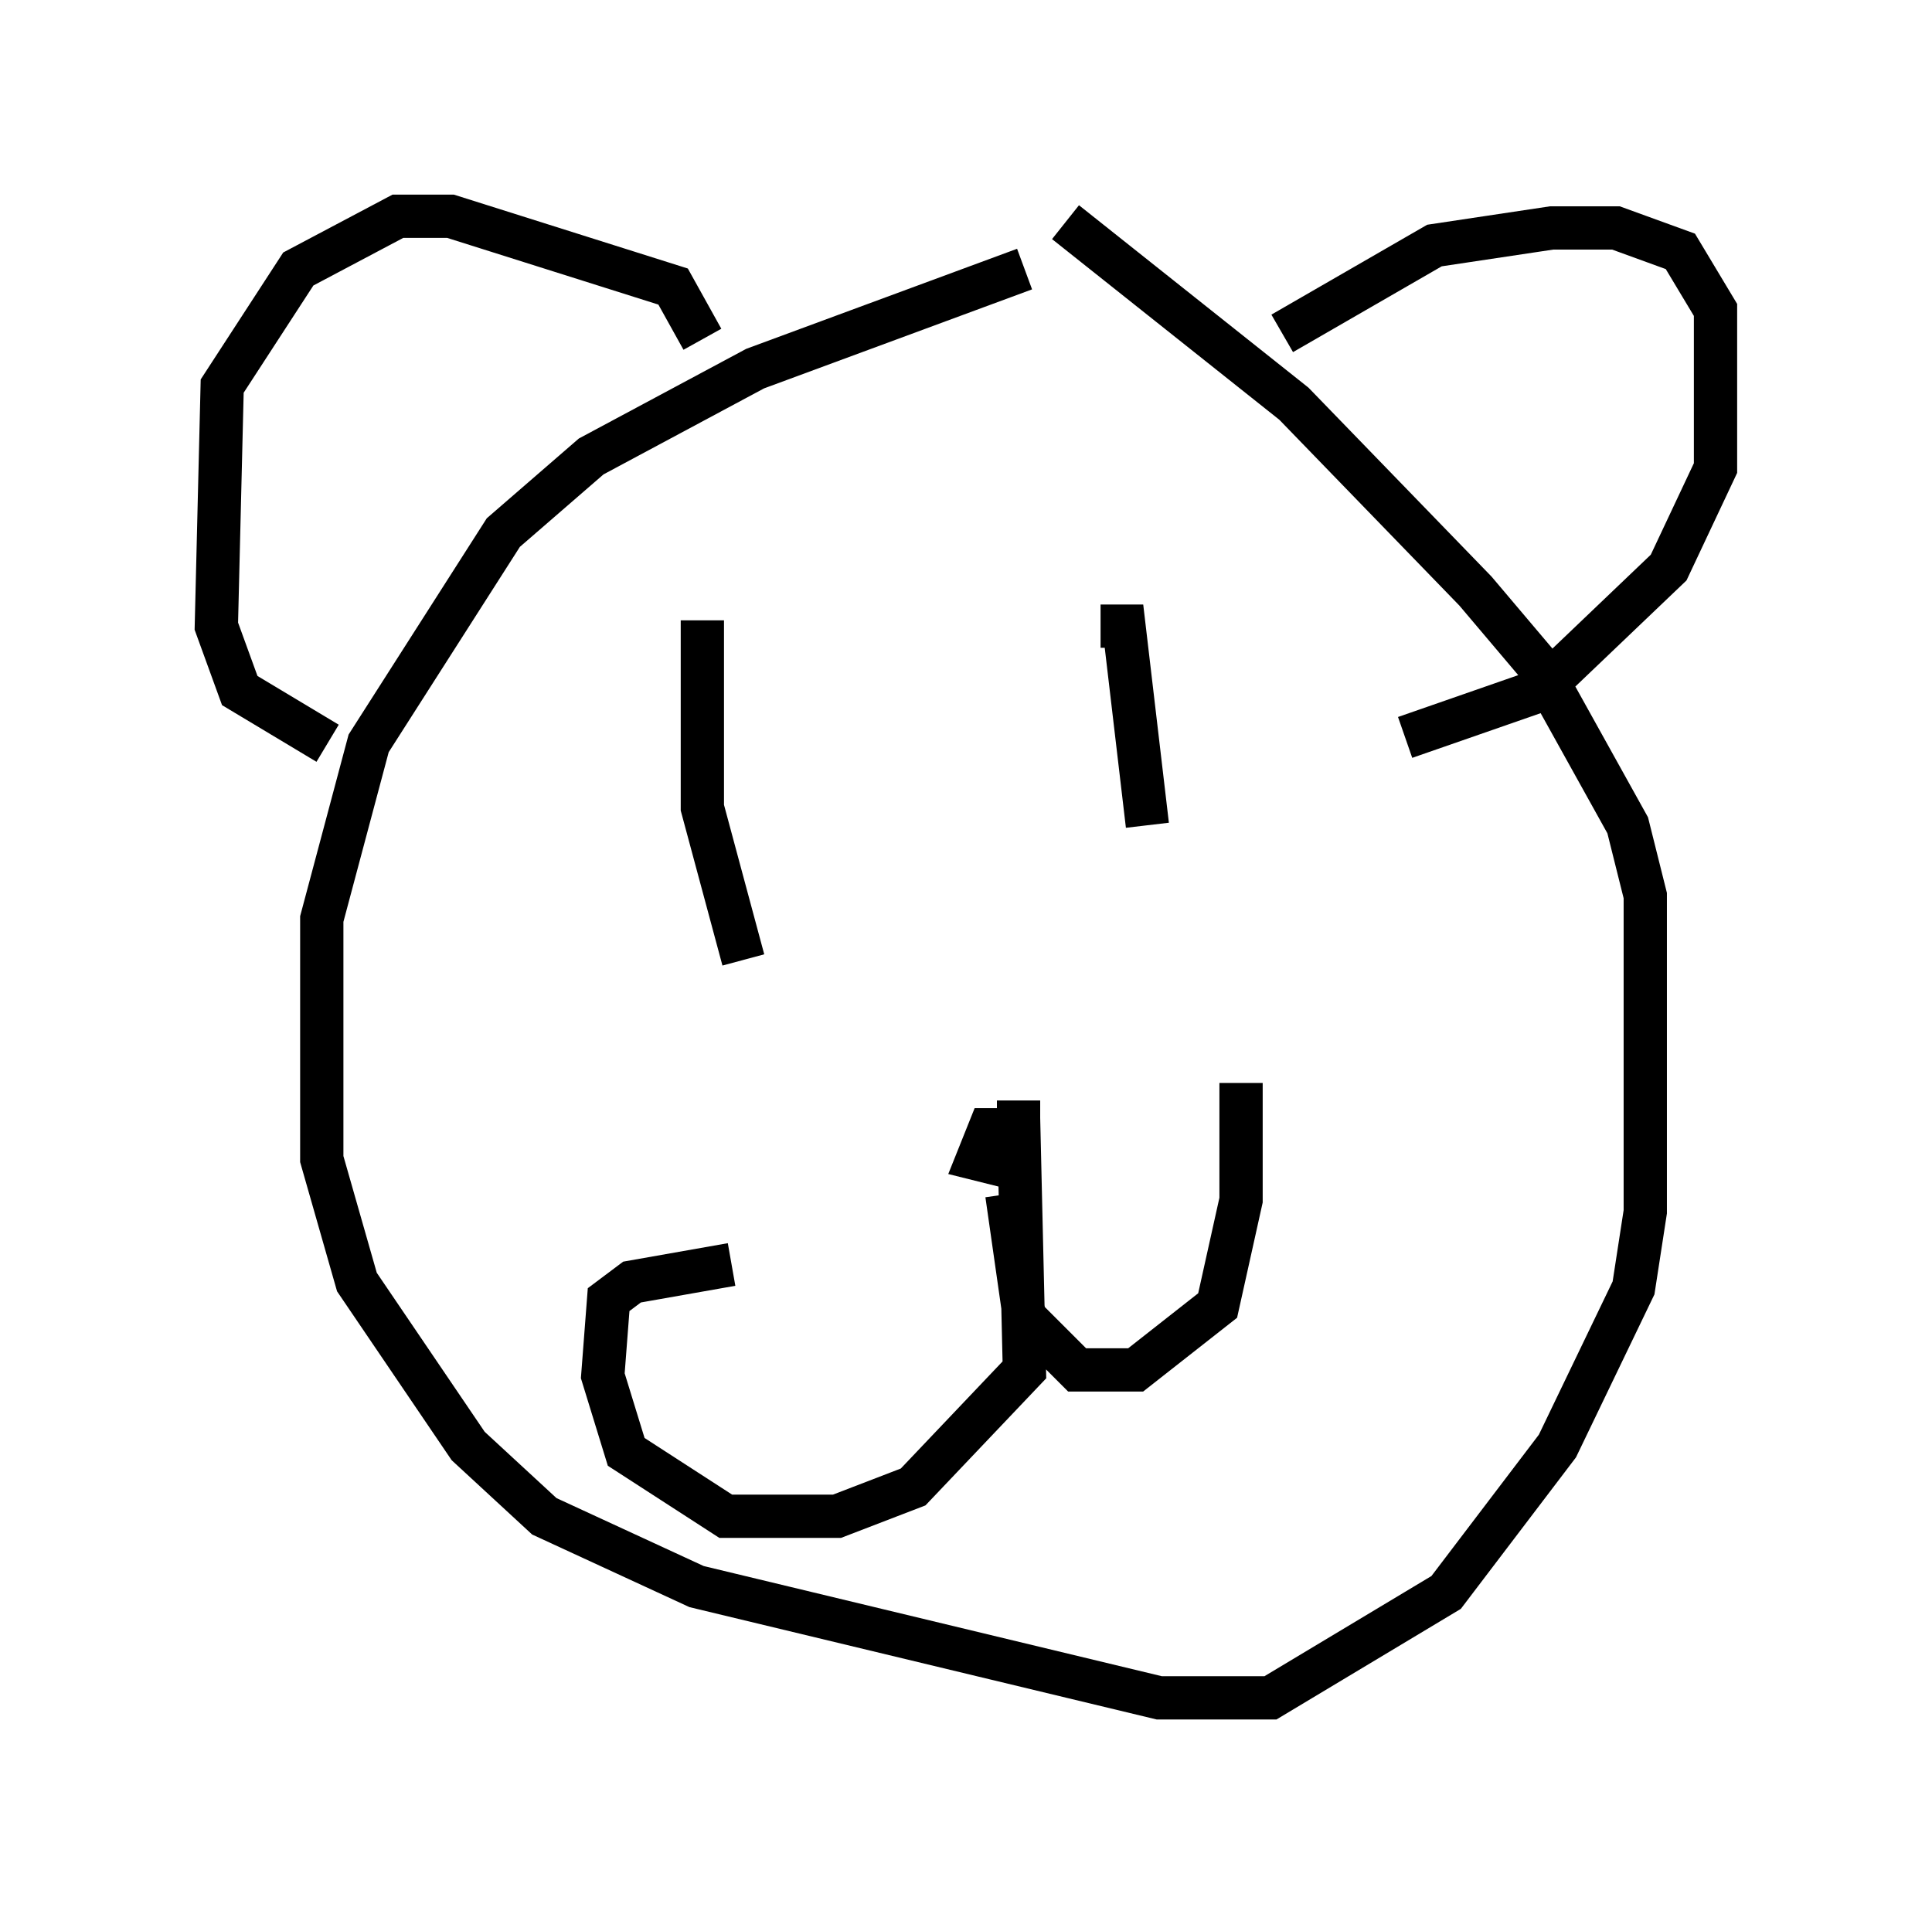 <?xml version="1.0" encoding="utf-8" ?>
<svg baseProfile="full" height="44.235" version="1.1" width="44.641" xmlns="http://www.w3.org/2000/svg" xmlns:ev="http://www.w3.org/2001/xml-events" xmlns:xlink="http://www.w3.org/1999/xlink"><defs /><rect fill="white" height="44.235" width="44.641" x="0" y="0" /><path d="M27.057, 6.218 m-3.383, 0.0 l-6.225, 2.3 -3.789, 2.03 l-2.03, 1.759 -3.112, 4.871 l-1.083, 4.059 0.0, 5.548 l0.812, 2.842 2.571, 3.789 l1.759, 1.624 3.518, 1.624 l10.69, 2.571 2.571, 0.0 l4.059, -2.436 2.571, -3.383 l1.759, -3.654 0.271, -1.759 l0.0, -7.307 -0.406, -1.624 l-2.03, -3.654 -1.488, -1.759 l-4.195, -4.33 -5.277, -4.195 m-8.39, 2.706 l-0.677, -1.218 -5.142, -1.624 l-1.218, 0.0 -2.3, 1.218 l-1.759, 2.706 -0.135, 5.548 l0.541, 1.488 2.03, 1.218 m22.057, -9.472 l3.518, -2.03 2.706, -0.406 l1.488, 0.0 1.488, 0.541 l0.812, 1.353 0.0, 3.654 l-1.083, 2.3 -2.977, 2.842 l-3.112, 1.083 m-16.238, -2.706 l0.0, 4.33 0.947, 3.518 m8.254, -7.713 l0.541, 0.0 0.541, 4.601 m-3.112, 7.036 l-0.541, 0.0 -0.271, 0.677 l0.541, 0.135 0.406, -0.541 l0.0, -0.947 m0.0, 0.406 l0.135, 5.819 -2.571, 2.706 l-1.759, 0.677 -2.571, 0.0 l-2.3, -1.488 -0.541, -1.759 l0.135, -1.759 0.541, -0.406 l2.3, -0.406 m6.36, -1.624 l0.406, 2.842 1.218, 1.218 l1.353, 0.0 1.894, -1.488 l0.541, -2.436 0.0, -2.706 " fill="none" stroke="black" stroke-width="1" /></svg>